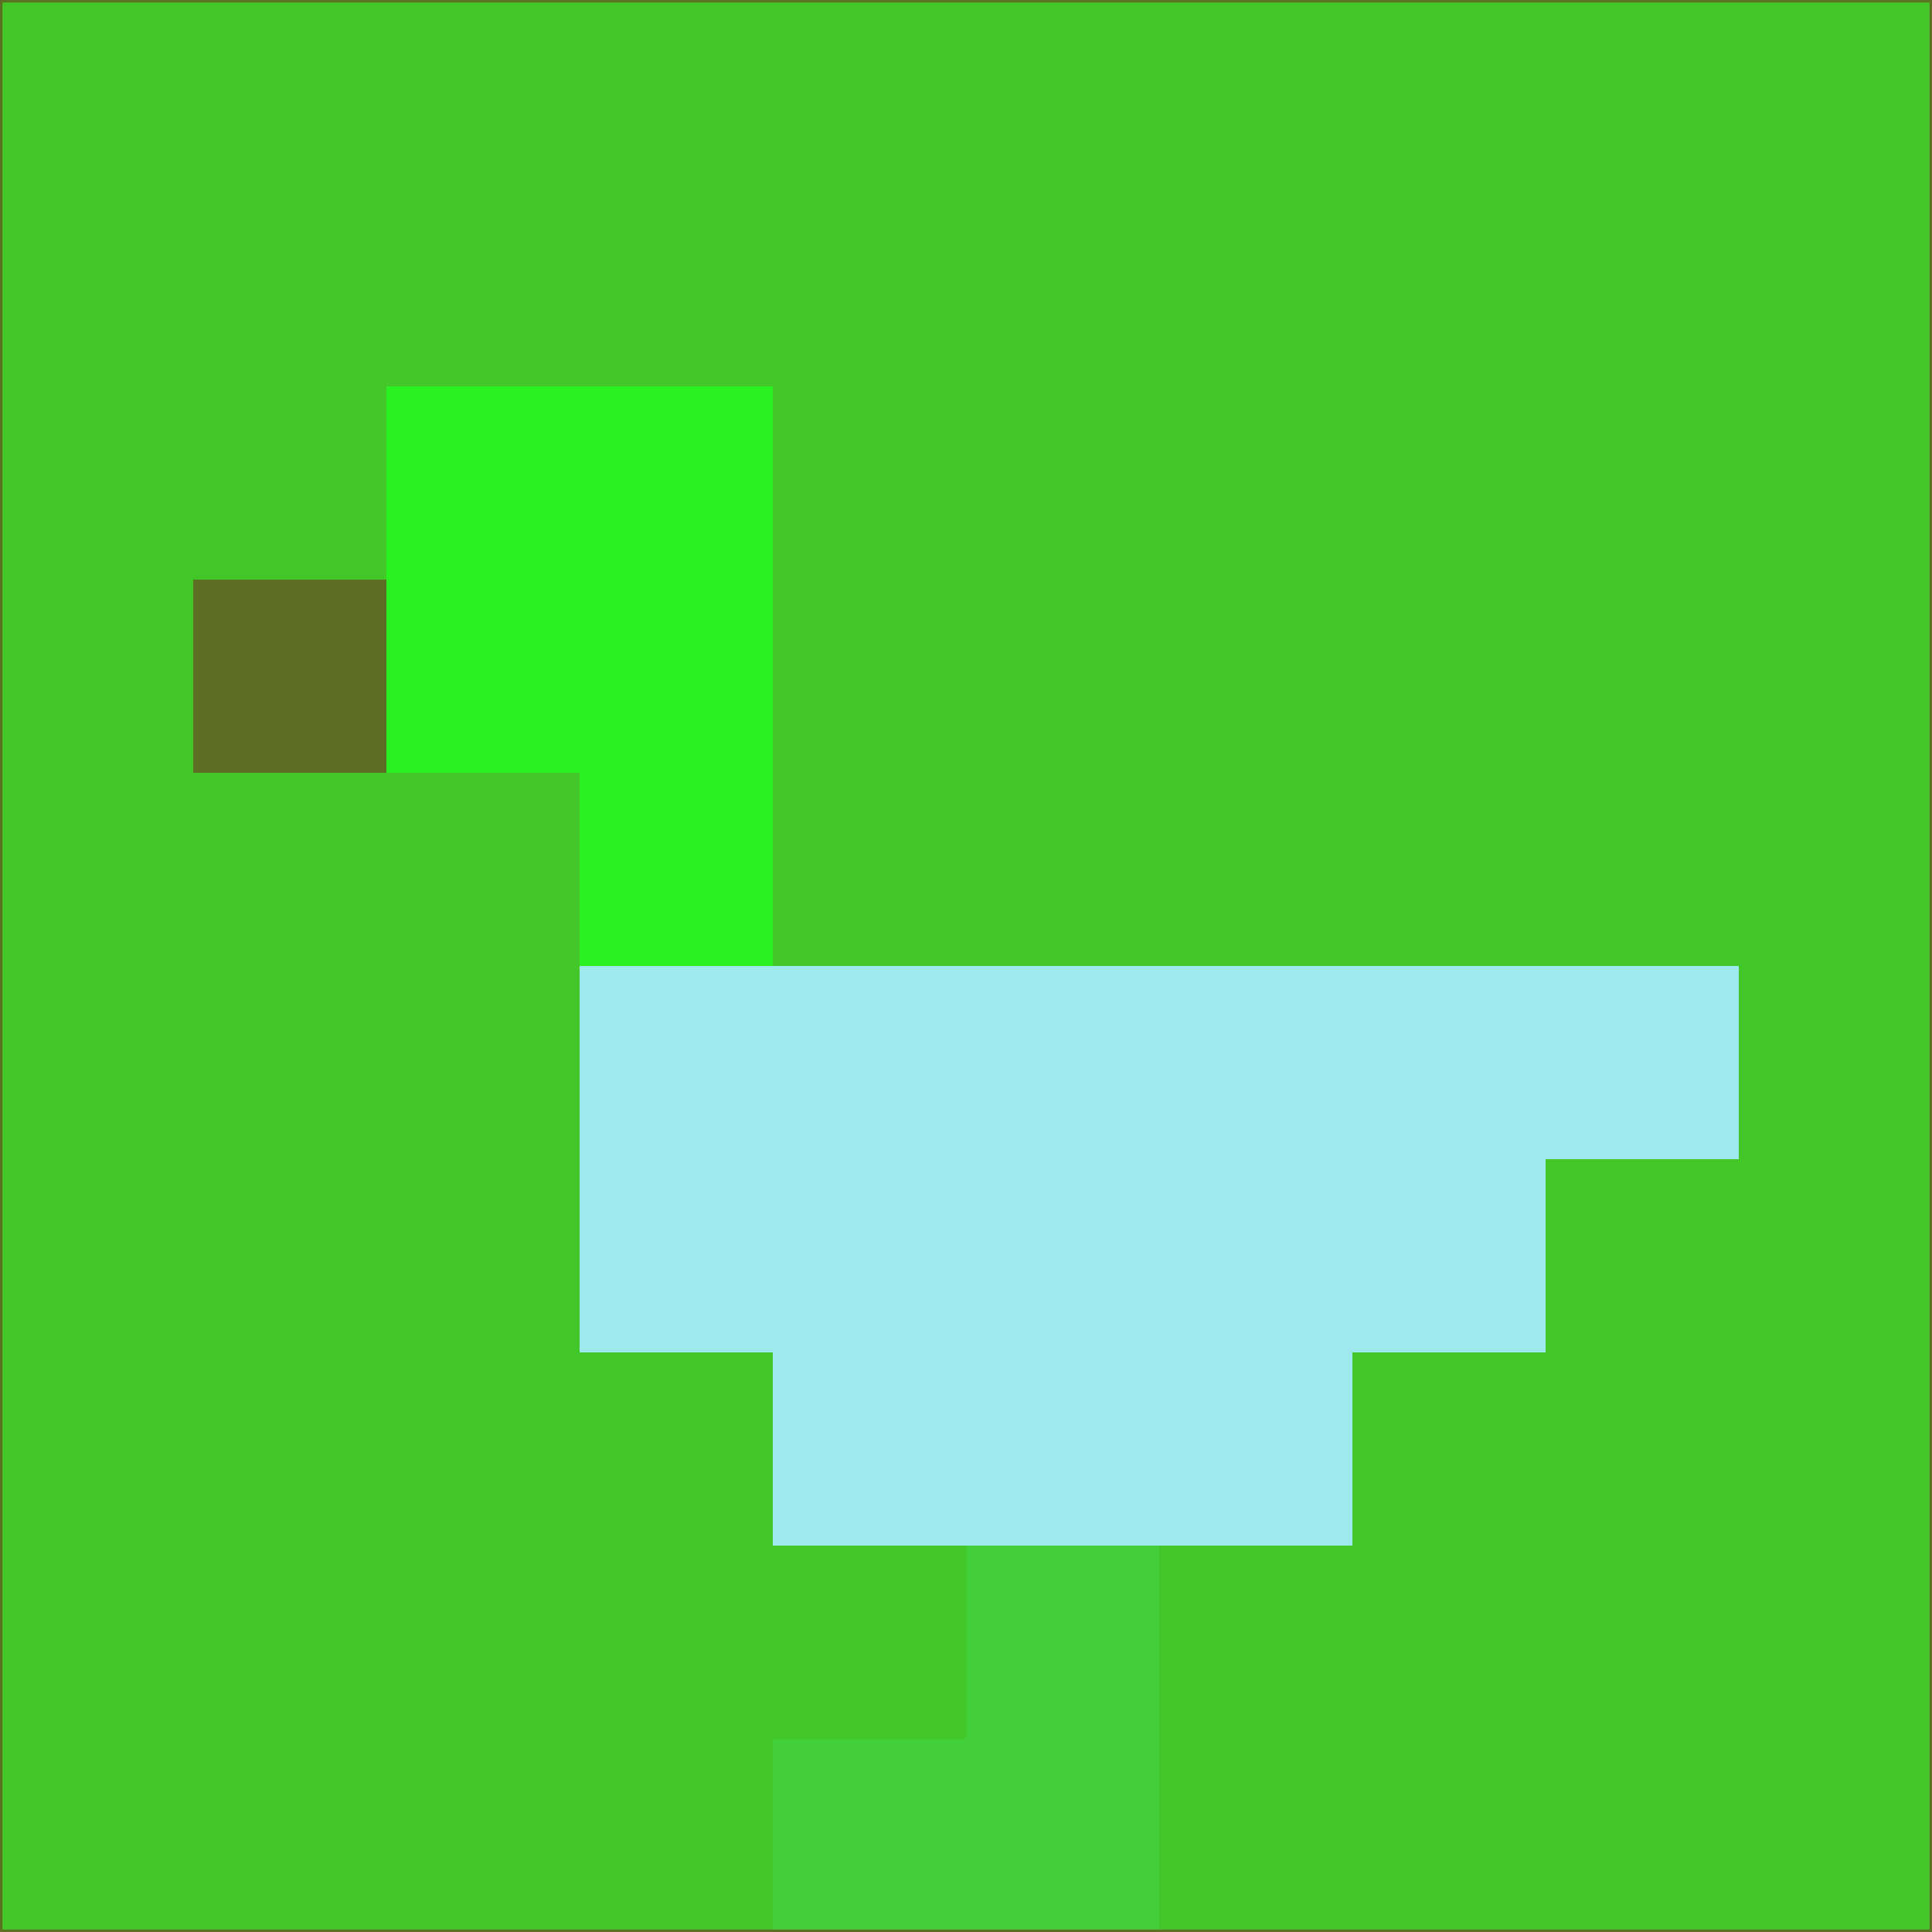 <svg xmlns="http://www.w3.org/2000/svg" version="1.1" width="785" height="785">
  <title>'goose-pfp-694263' by Dmitri Cherniak (Cyberpunk Edition)</title>
  <desc>
    seed=982209
    backgroundColor=#43c627
    padding=20
    innerPadding=0
    timeout=500
    dimension=1
    border=false
    Save=function(){return n.handleSave()}
    frame=12

    Rendered at 2024-09-15T22:37:00.721Z
    Generated in 1ms
    Modified for Cyberpunk theme with new color scheme
  </desc>
  <defs/>
  <rect width="100%" height="100%" fill="#43c627"/>
  <g>
    <g id="0-0">
      <rect x="0" y="0" height="785" width="785" fill="#43c627"/>
      <g>
        <!-- Neon blue -->
        <rect id="0-0-2-2-2-2" x="157" y="157" width="157" height="157" fill="#2af022"/>
        <rect id="0-0-3-2-1-4" x="235.5" y="157" width="78.5" height="314" fill="#2af022"/>
        <!-- Electric purple -->
        <rect id="0-0-4-5-5-1" x="314" y="392.5" width="392.5" height="78.5" fill="#9ee9ed"/>
        <rect id="0-0-3-5-5-2" x="235.5" y="392.5" width="392.5" height="157" fill="#9ee9ed"/>
        <rect id="0-0-4-5-3-3" x="314" y="392.5" width="235.5" height="235.5" fill="#9ee9ed"/>
        <!-- Neon pink -->
        <rect id="0-0-1-3-1-1" x="78.5" y="235.5" width="78.5" height="78.5" fill="#5d6e25"/>
        <!-- Cyber yellow -->
        <rect id="0-0-5-8-1-2" x="392.5" y="628" width="78.5" height="157" fill="#43cf3a"/>
        <rect id="0-0-4-9-2-1" x="314" y="706.5" width="157" height="78.5" fill="#43cf3a"/>
      </g>
      <rect x="0" y="0" stroke="#5d6e25" stroke-width="2" height="785" width="785" fill="none"/>
    </g>
  </g>
  <script xmlns=""/>
</svg>